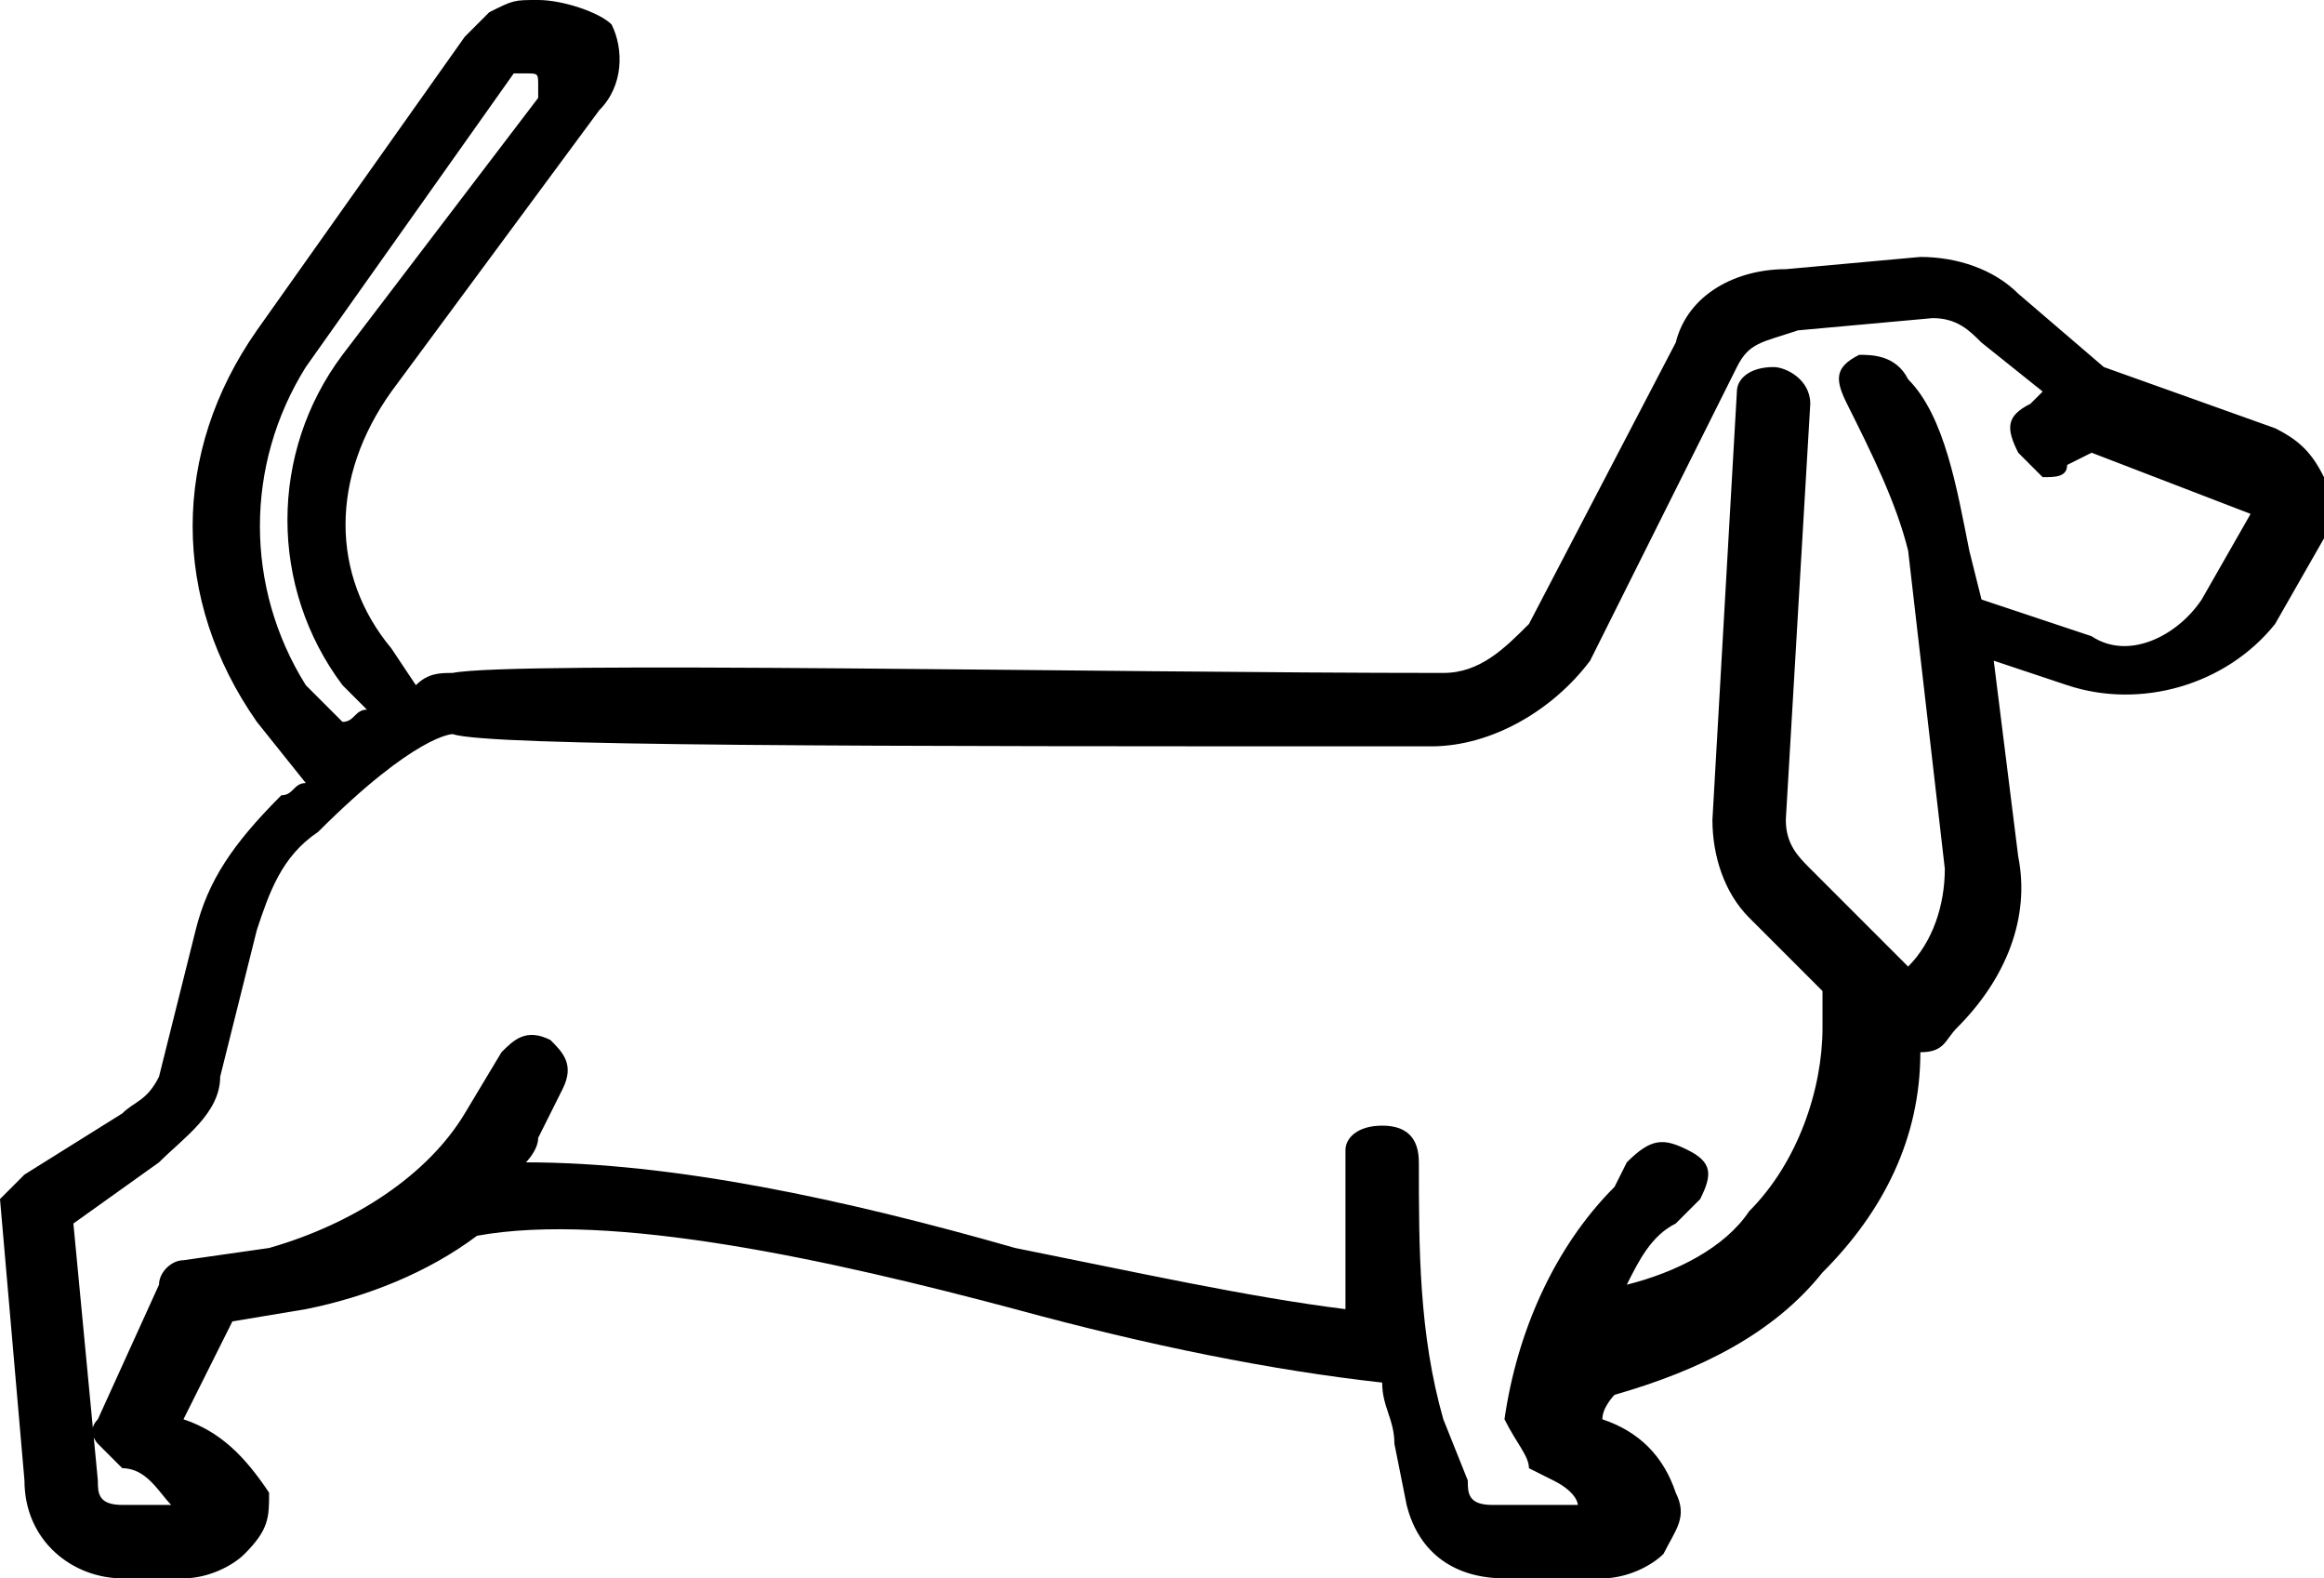 <?xml version="1.0" encoding="utf-8"?>
<!-- Generator: Adobe Illustrator 21.0.0, SVG Export Plug-In . SVG Version: 6.00 Build 0)  -->
<svg version="1.1" id="Capa_1" xmlns="http://www.w3.org/2000/svg" xmlns:xlink="http://www.w3.org/1999/xlink" x="0px" y="0px"
	 viewBox="0 0 19 12.9" style="enable-background:new 0 0 19 12.9;" xml:space="preserve">
<path id="path0_fill" d="M19,3.9c-0.1-0.2-0.2-0.3-0.4-0.4L17.2,3l-0.7-0.6c-0.2-0.2-0.5-0.3-0.8-0.3l-1.1,0.1
	c-0.4,0-0.8,0.2-0.9,0.6l-1.2,2.3c-0.2,0.2-0.4,0.4-0.7,0.4c-2.8,0-7.6-0.1-8.1,0c-0.1,0-0.2,0-0.3,0.1L3.2,5.3
	c-0.5-0.6-0.5-1.4,0-2.1l1.7-2.3C5.1,0.7,5.1,0.4,5,0.2C4.9,0.1,4.6,0,4.4,0C4.2,0,4.2,0,4,0.1c0,0-0.1,0.1-0.2,0.2L2.1,2.7
	c-0.7,1-0.7,2.2,0,3.2l0.4,0.5c-0.1,0-0.1,0.1-0.2,0.1C1.9,6.9,1.7,7.2,1.6,7.6L1.3,8.8C1.2,9,1.1,9,1,9.1L0.2,9.6
	C0.1,9.7,0,9.8,0,9.8l0.2,2.3c0,0.5,0.4,0.8,0.8,0.8h0.5c0.2,0,0.4-0.1,0.5-0.2c0.2-0.2,0.2-0.3,0.2-0.5c-0.2-0.3-0.4-0.5-0.7-0.6
	l0.4-0.8l0.6-0.1c0.5-0.1,1-0.3,1.4-0.6c1.1-0.2,2.9,0.2,4.4,0.6c1.1,0.3,2.1,0.5,3,0.6c0,0.2,0.1,0.3,0.1,0.5l0.1,0.5
	c0.1,0.4,0.4,0.6,0.8,0.6h0.8c0.2,0,0.4-0.1,0.5-0.2c0.1-0.2,0.2-0.3,0.1-0.5c-0.1-0.3-0.3-0.5-0.6-0.6c0-0.1,0.1-0.2,0.1-0.2
	c0.7-0.2,1.3-0.5,1.7-1c0.5-0.5,0.8-1.1,0.8-1.8c0.2,0,0.2-0.1,0.3-0.2C16.4,8,16.6,7.5,16.5,7l-0.2-1.6l0.6,0.2
	c0.6,0.2,1.3,0,1.7-0.5L19,4.4C19,4.2,19,4.1,19,3.9z M2.5,5.6C2,4.8,2,3.8,2.5,3l1.7-2.4l0,0c0,0,0,0,0.1,0c0.1,0,0.1,0,0.1,0.1
	v0.1L2.8,2.9c-0.6,0.8-0.6,1.9,0,2.7L3,5.8c-0.1,0-0.1,0.1-0.2,0.1L2.5,5.6z M18.4,4.2L18,4.9c-0.2,0.3-0.6,0.5-0.9,0.3l-0.9-0.3
	l-0.1-0.4C16,4,15.9,3.4,15.6,3.1c-0.1-0.2-0.3-0.2-0.4-0.2C15,3,15,3.1,15.1,3.3c0.2,0.4,0.4,0.8,0.5,1.2l0.3,2.6
	c0,0.3-0.1,0.6-0.3,0.8l-0.8-0.8c-0.1-0.1-0.2-0.2-0.2-0.4l0.2-3.4c0-0.2-0.2-0.3-0.3-0.3c-0.2,0-0.3,0.1-0.3,0.2L14,6.7
	c0,0.3,0.1,0.6,0.3,0.8l0.6,0.6v0.3c0,0.5-0.2,1.1-0.6,1.5c-0.2,0.3-0.6,0.5-1,0.6c0.1-0.2,0.2-0.4,0.4-0.5l0.2-0.2
	C14,9.6,14,9.5,13.8,9.4s-0.3-0.1-0.5,0.1l-0.1,0.2c-0.5,0.5-0.8,1.2-0.9,1.9c0.1,0.2,0.2,0.3,0.2,0.4l0.2,0.1
	c0.2,0.1,0.2,0.2,0.2,0.2h-0.7c-0.2,0-0.2-0.1-0.2-0.2l-0.2-0.5c-0.2-0.7-0.2-1.4-0.2-2.1c0-0.2-0.1-0.3-0.3-0.3S11,9.3,11,9.4
	c0,0.5,0,0.9,0,1.3c-0.8-0.1-1.7-0.3-2.7-0.5c-1.4-0.4-2.8-0.7-4-0.7c0,0,0.1-0.1,0.1-0.2l0.2-0.4c0.1-0.2,0-0.3-0.1-0.4
	c-0.2-0.1-0.3,0-0.4,0.1L3.8,9.1C3.5,9.6,2.9,10,2.2,10.2l-0.7,0.1c-0.1,0-0.2,0.1-0.2,0.2l-0.5,1.1c-0.1,0.1,0,0.2,0,0.2
	C0.9,11.9,1,12,1,12c0.2,0,0.3,0.2,0.4,0.3l0,0l0,0H1c-0.2,0-0.2-0.1-0.2-0.2L0.6,10l0.7-0.5c0.2-0.2,0.5-0.4,0.5-0.7l0.3-1.2
	C2.2,7.3,2.3,7,2.6,6.8C3.4,6,3.7,6,3.7,6C4,6.1,7,6.1,11.7,6.1c0.5,0,1-0.3,1.3-0.7L14.2,3c0.1-0.2,0.2-0.2,0.5-0.3l1.1-0.1
	c0.2,0,0.3,0.1,0.4,0.2l0.5,0.4l-0.1,0.1c-0.2,0.1-0.2,0.2-0.1,0.4c0.1,0.1,0.2,0.2,0.2,0.2c0.1,0,0.2,0,0.2-0.1l0.2-0.1L18.4,4.2
	C18.4,4.1,18.4,4.1,18.4,4.2C18.4,4.1,18.4,4.2,18.4,4.2z"/>
</svg>
